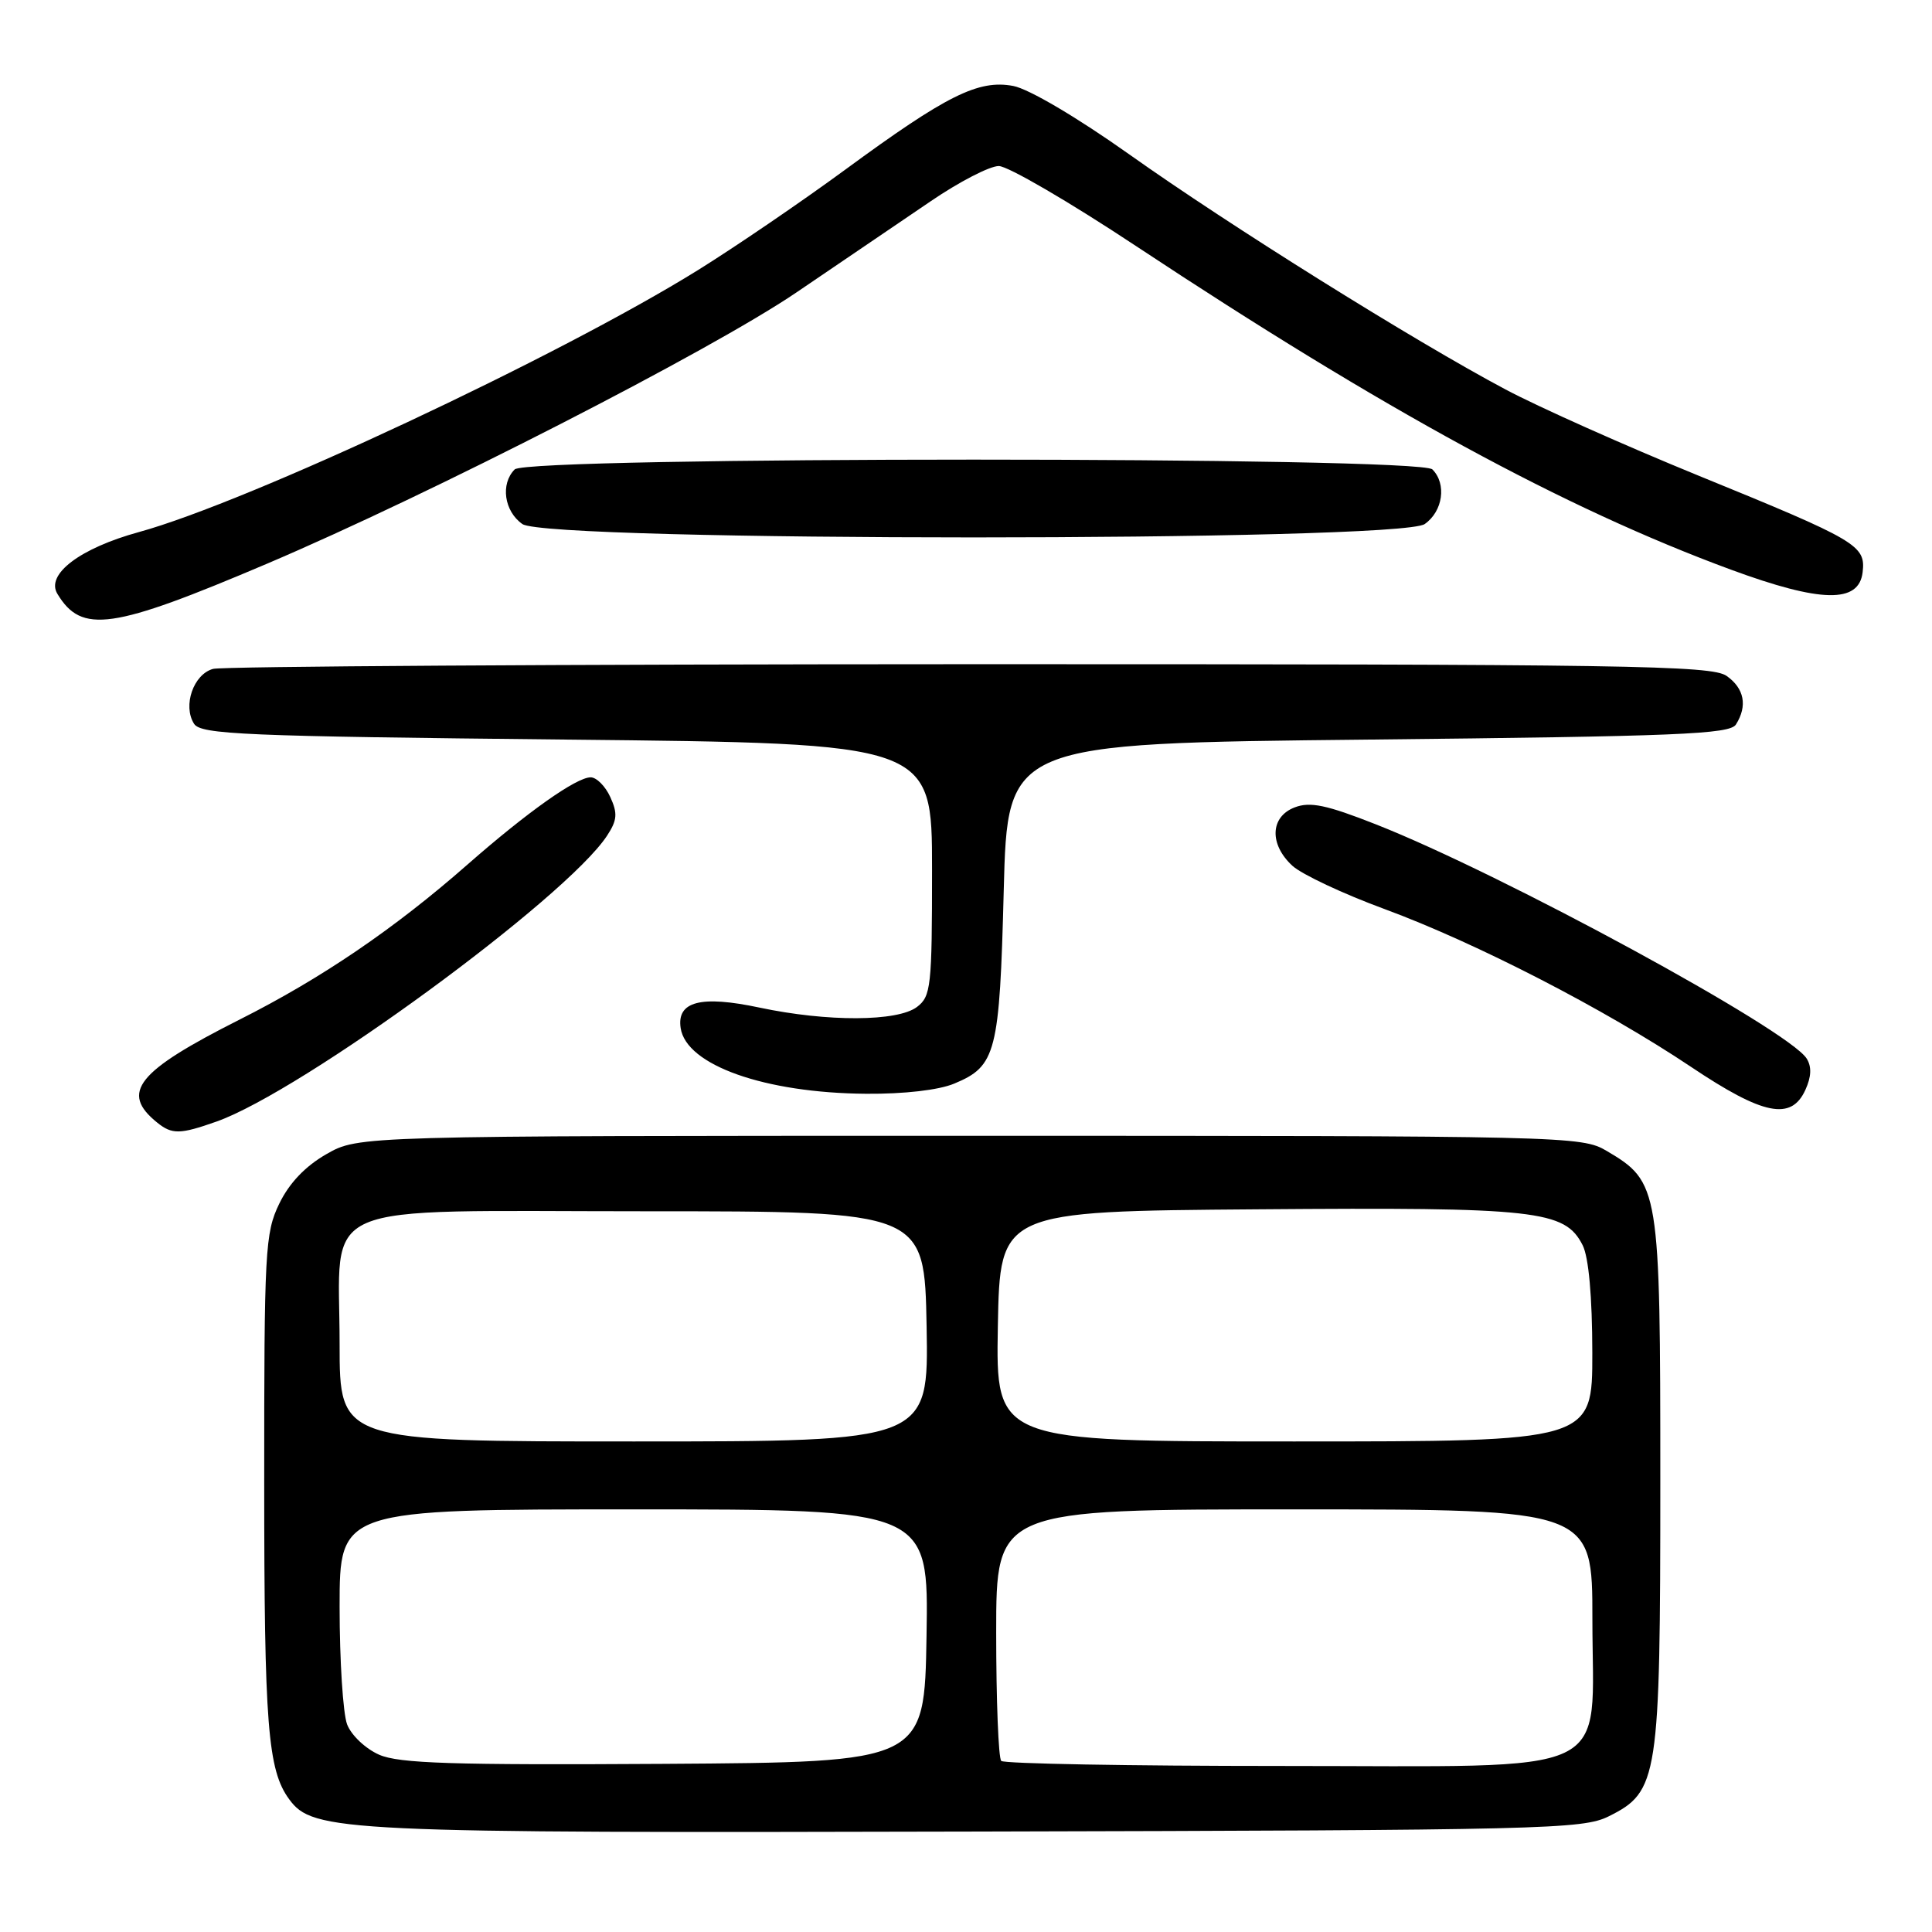 <?xml version="1.0" encoding="UTF-8" standalone="no"?>
<!DOCTYPE svg PUBLIC "-//W3C//DTD SVG 1.1//EN" "http://www.w3.org/Graphics/SVG/1.1/DTD/svg11.dtd" >
<svg xmlns="http://www.w3.org/2000/svg" xmlns:xlink="http://www.w3.org/1999/xlink" version="1.1" viewBox="0 0 256 256">
 <g >
 <path fill="currentColor"
d=" M 213.17 240.67 C 219.74 237.40 220.00 235.72 220.00 196.21 C 220.00 157.36 219.88 156.63 212.89 152.50 C 209.58 150.54 207.70 150.50 128.50 150.50 C 47.50 150.50 47.50 150.50 43.25 152.93 C 40.44 154.54 38.32 156.77 37.00 159.50 C 35.12 163.38 35.00 165.67 35.01 196.57 C 35.01 228.59 35.48 234.54 38.31 238.40 C 41.47 242.73 45.10 242.90 129.50 242.69 C 204.74 242.51 209.72 242.39 213.17 240.67 Z  M 28.67 148.62 C 40.01 144.62 75.03 118.99 80.44 110.73 C 81.78 108.69 81.86 107.78 80.87 105.62 C 80.22 104.18 79.04 103.00 78.27 103.00 C 76.37 103.00 69.89 107.59 62.00 114.51 C 52.28 123.05 42.63 129.62 31.73 135.11 C 18.13 141.97 15.89 144.77 20.83 148.75 C 22.80 150.34 23.85 150.32 28.67 148.62 Z  M 239.22 144.42 C 240.02 142.67 240.07 141.34 239.39 140.26 C 236.98 136.44 199.08 115.83 182.31 109.23 C 175.76 106.65 173.60 106.20 171.56 106.98 C 168.30 108.22 168.16 111.88 171.25 114.72 C 172.49 115.86 178.00 118.45 183.50 120.47 C 195.58 124.93 212.63 133.71 224.06 141.36 C 233.64 147.78 237.35 148.53 239.22 144.42 Z  M 126.45 143.58 C 132.00 141.27 132.45 139.51 133.00 118.00 C 133.50 98.50 133.50 98.50 181.29 98.00 C 222.30 97.57 229.21 97.29 230.02 96.00 C 231.58 93.53 231.13 91.21 228.78 89.56 C 226.80 88.17 215.65 88.00 128.53 88.01 C 74.61 88.02 29.48 88.30 28.24 88.63 C 25.64 89.33 24.19 93.50 25.71 95.90 C 26.60 97.32 32.25 97.56 75.11 98.00 C 123.50 98.50 123.50 98.50 123.50 115.21 C 123.50 130.75 123.36 132.02 121.50 133.43 C 118.91 135.38 109.64 135.42 100.63 133.51 C 92.86 131.86 89.66 132.69 90.19 136.22 C 90.92 141.14 101.33 144.83 114.78 144.93 C 119.81 144.97 124.40 144.44 126.45 143.58 Z  M 35.39 74.69 C 57.04 65.48 94.12 46.49 105.50 38.77 C 111.55 34.67 119.57 29.22 123.33 26.66 C 127.08 24.10 131.14 22.00 132.34 22.00 C 133.54 22.00 141.71 26.76 150.51 32.59 C 183.38 54.34 207.25 67.33 229.35 75.48 C 241.30 79.88 246.33 79.98 246.81 75.81 C 247.22 72.26 246.15 71.63 225.00 63.00 C 215.38 59.07 203.90 53.95 199.50 51.61 C 187.40 45.18 162.95 29.91 149.64 20.46 C 142.70 15.54 136.32 11.78 134.26 11.39 C 129.64 10.52 125.42 12.63 112.00 22.48 C 106.22 26.72 97.45 32.70 92.50 35.78 C 74.11 47.21 32.91 66.52 18.41 70.50 C 10.61 72.64 6.04 76.10 7.60 78.68 C 10.82 84.02 14.81 83.44 35.39 74.69 Z  M 188.78 69.44 C 191.20 67.75 191.71 64.11 189.80 62.20 C 188.07 60.47 69.93 60.47 68.20 62.20 C 66.29 64.11 66.80 67.75 69.22 69.44 C 72.59 71.80 185.41 71.80 188.78 69.44 Z  M 50.24 232.51 C 48.44 231.72 46.54 229.93 45.99 228.48 C 45.45 227.04 45.00 220.05 45.00 212.93 C 45.00 200.00 45.00 200.00 84.02 200.00 C 123.05 200.00 123.05 200.00 122.77 216.75 C 122.50 233.50 122.50 233.50 88.00 233.72 C 60.00 233.89 52.89 233.67 50.24 232.51 Z  M 132.67 233.33 C 132.30 232.97 132.00 225.32 132.00 216.33 C 132.00 200.00 132.00 200.00 171.50 200.00 C 211.00 200.00 211.00 200.00 211.00 214.55 C 211.00 235.82 214.87 234.00 169.71 234.00 C 149.70 234.00 133.03 233.70 132.67 233.33 Z  M 45.00 178.11 C 45.00 158.76 40.98 160.50 85.66 160.50 C 122.50 160.50 122.50 160.50 122.78 175.75 C 123.05 191.00 123.05 191.00 84.03 191.00 C 45.00 191.00 45.00 191.00 45.00 178.11 Z  M 132.22 175.75 C 132.50 160.50 132.50 160.50 166.63 160.24 C 203.68 159.95 207.36 160.36 209.71 165.00 C 210.51 166.59 210.98 171.80 210.99 179.25 C 211.00 191.00 211.00 191.00 171.47 191.00 C 131.95 191.00 131.95 191.00 132.22 175.75 Z "/>
</g>
</svg>